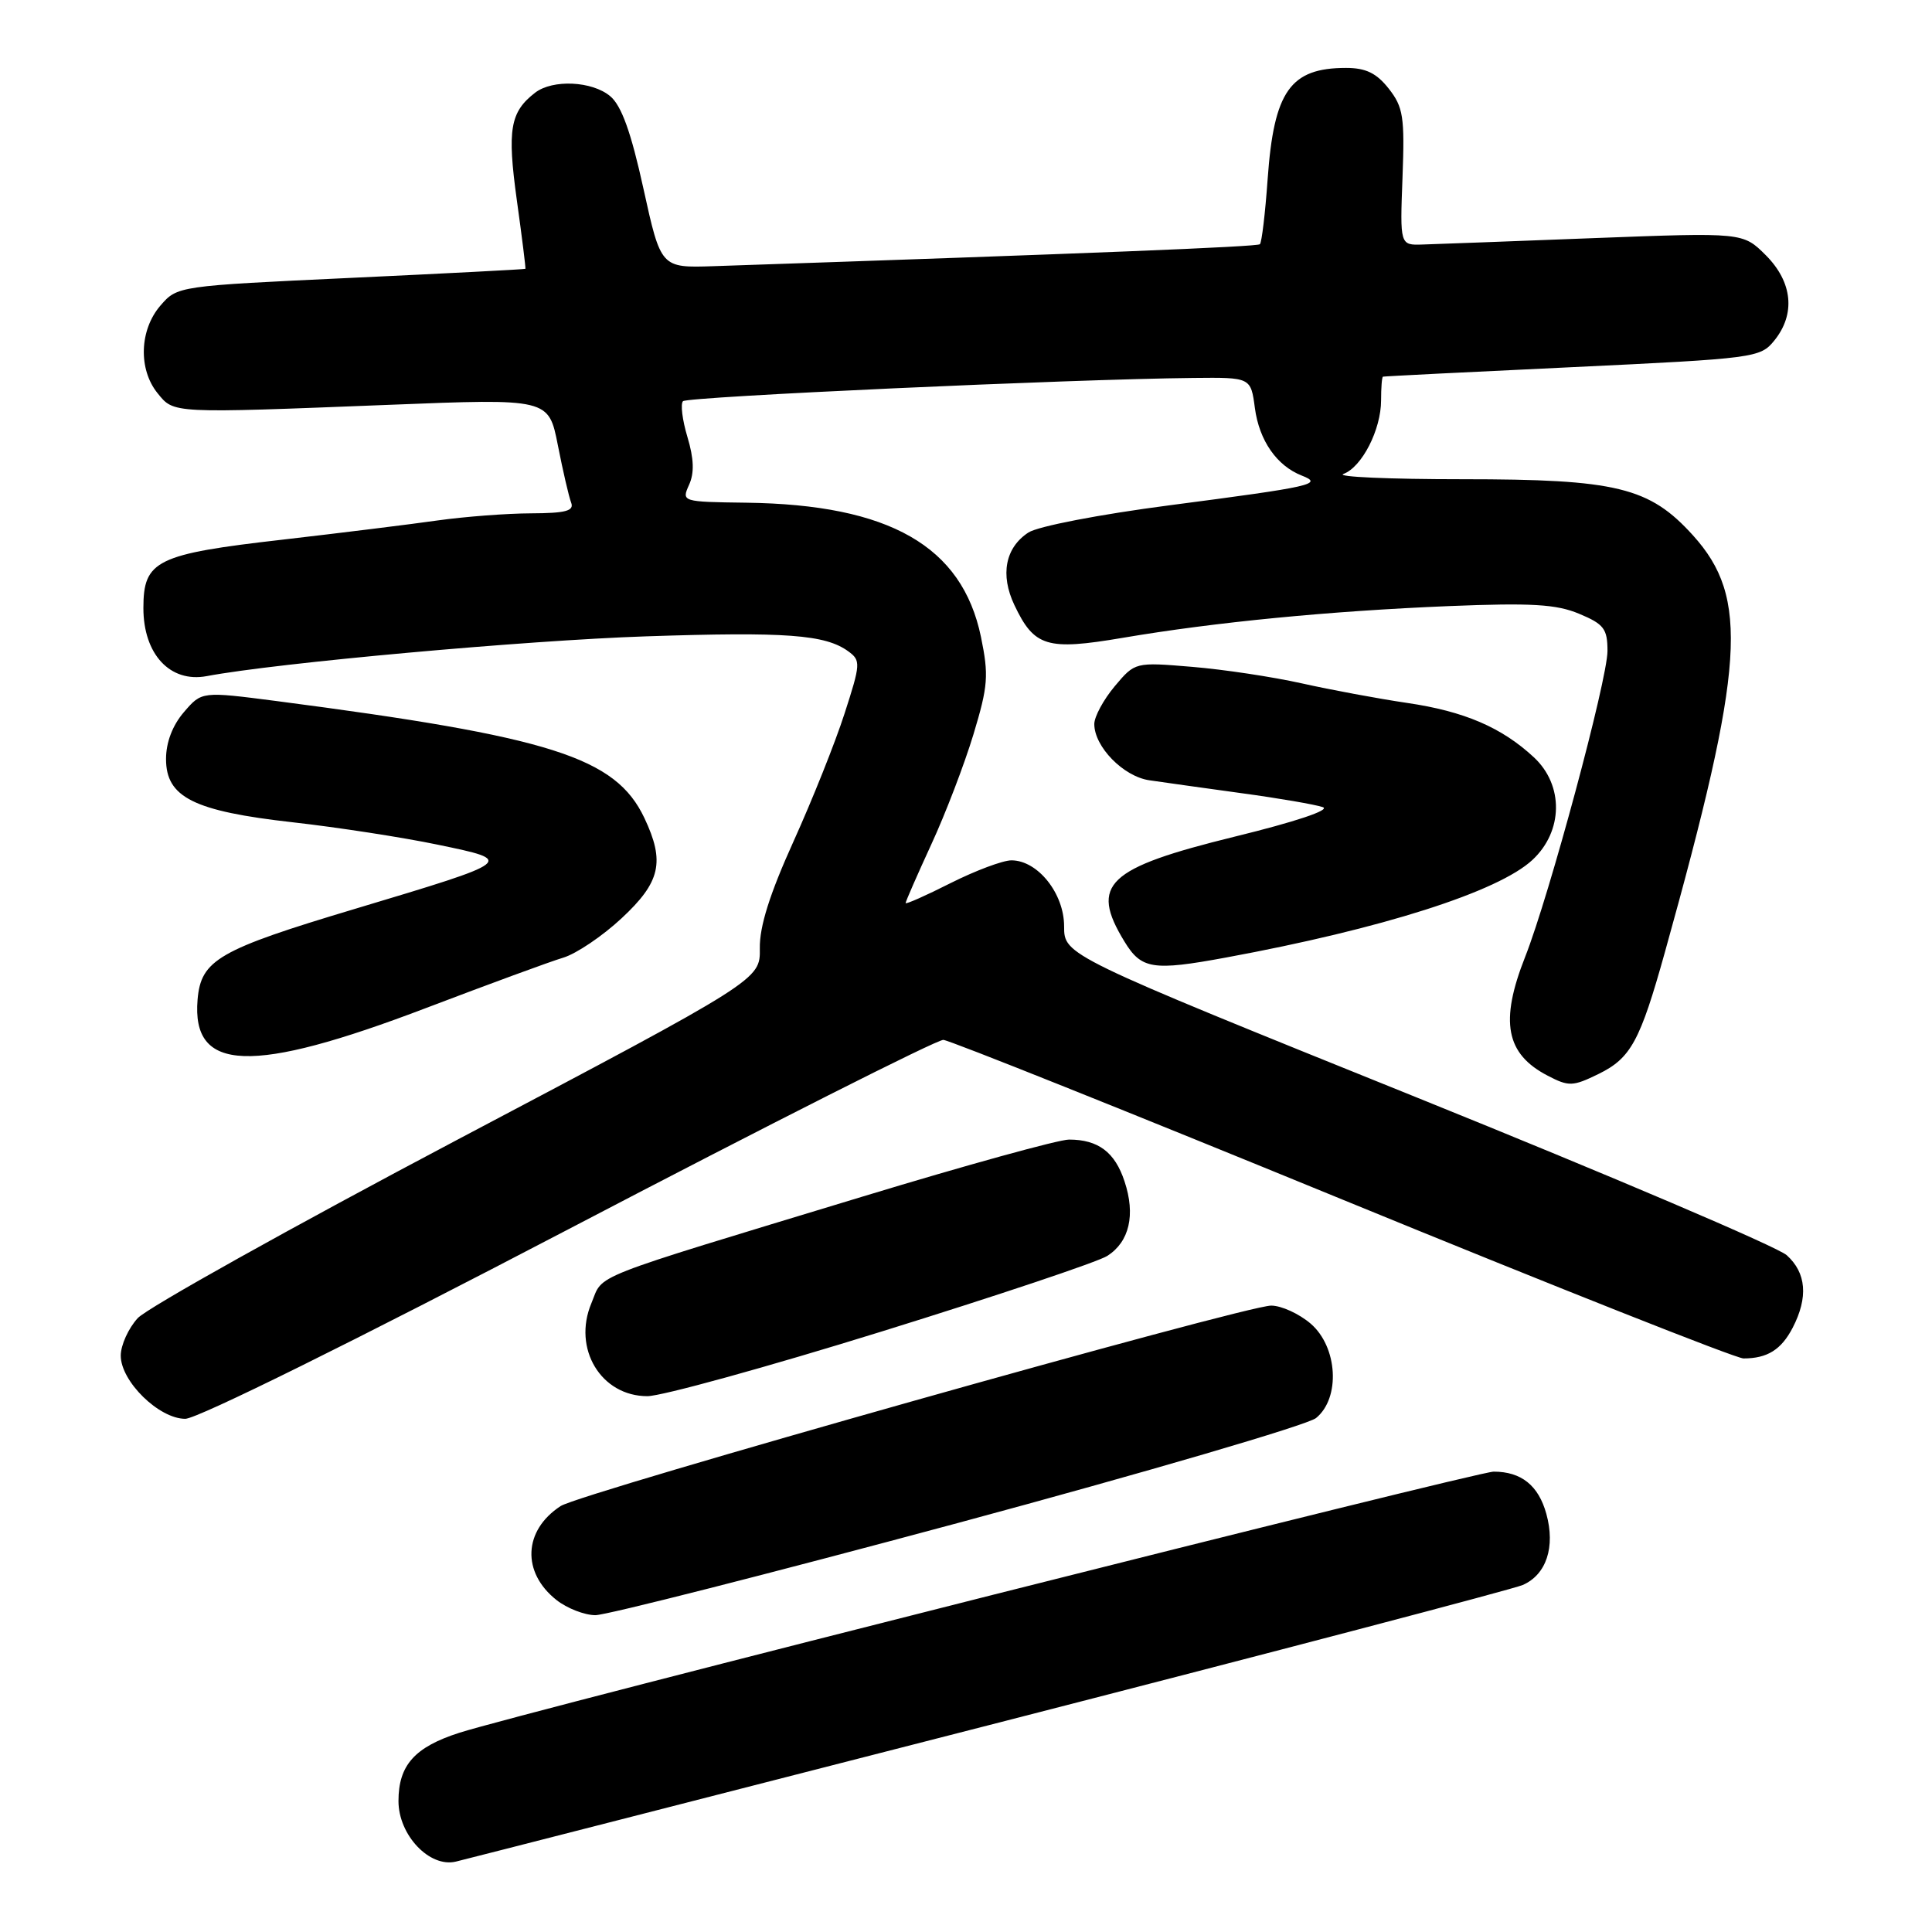 <?xml version="1.0" encoding="UTF-8" standalone="no"?>
<!DOCTYPE svg PUBLIC "-//W3C//DTD SVG 1.1//EN" "http://www.w3.org/Graphics/SVG/1.1/DTD/svg11.dtd" >
<svg xmlns="http://www.w3.org/2000/svg" xmlns:xlink="http://www.w3.org/1999/xlink" version="1.1" viewBox="0 0 256 256">
 <g >
 <path fill="currentColor"
d=" M 131.00 228.60 C 168.68 218.93 200.52 210.57 201.77 210.02 C 204.90 208.65 206.11 204.99 204.90 200.60 C 203.86 196.83 201.58 195.00 197.92 195.00 C 195.66 195.00 69.24 226.91 60.87 229.60 C 54.94 231.50 52.80 233.90 52.80 238.65 C 52.80 243.16 56.92 247.51 60.41 246.67 C 61.56 246.40 93.33 238.26 131.00 228.60 Z  M 126.90 201.81 C 151.87 195.08 173.23 188.82 174.38 187.90 C 177.64 185.25 177.26 178.48 173.67 175.39 C 172.14 174.08 169.79 173.00 168.44 173.00 C 164.95 173.00 76.95 197.82 74.29 199.56 C 69.34 202.78 69.10 208.36 73.75 212.02 C 75.13 213.11 77.45 214.01 78.88 214.02 C 80.32 214.03 101.93 208.53 126.90 201.81 Z  M 75.38 162.85 C 101.84 149.02 124.17 137.74 125.00 137.79 C 125.83 137.84 149.61 147.35 177.86 158.94 C 206.10 170.52 230.03 180.00 231.02 180.00 C 234.18 180.00 236.03 178.84 237.54 175.93 C 239.62 171.91 239.35 168.66 236.75 166.32 C 235.51 165.21 213.46 155.81 187.75 145.43 C 141.00 126.57 141.00 126.57 141.00 122.74 C 141.00 118.38 137.50 114.00 134.02 114.00 C 132.88 114.00 129.26 115.36 125.97 117.01 C 122.69 118.67 120.00 119.86 120.00 119.66 C 120.00 119.45 121.53 115.96 123.40 111.89 C 125.28 107.83 127.79 101.26 128.99 97.30 C 130.93 90.88 131.03 89.49 129.98 84.38 C 127.48 72.36 117.86 66.86 98.89 66.61 C 90.36 66.50 90.30 66.48 91.30 64.25 C 92.02 62.68 91.95 60.78 91.09 57.91 C 90.41 55.65 90.15 53.52 90.50 53.16 C 91.11 52.56 141.84 50.24 158.12 50.08 C 165.74 50.00 165.74 50.00 166.28 54.08 C 166.86 58.39 169.18 61.72 172.50 63.02 C 175.40 64.15 173.92 64.48 155.00 66.95 C 145.70 68.16 137.53 69.74 136.27 70.56 C 133.20 72.57 132.51 76.16 134.41 80.17 C 137.04 85.71 138.71 86.22 148.74 84.52 C 161.03 82.43 176.22 80.96 192.00 80.31 C 202.92 79.87 206.22 80.06 209.25 81.33 C 212.53 82.70 213.00 83.32 213.00 86.26 C 213.00 90.04 205.29 118.68 202.09 126.79 C 198.70 135.37 199.52 139.66 205.09 142.54 C 207.87 143.99 208.41 143.97 211.81 142.31 C 216.10 140.21 217.32 137.96 220.61 126.16 C 231.21 88.14 231.81 79.22 224.33 70.94 C 218.56 64.56 214.23 63.50 193.81 63.50 C 184.08 63.50 176.97 63.19 178.01 62.80 C 180.46 61.90 183.00 56.93 183.00 53.05 C 183.00 51.37 183.11 49.96 183.25 49.91 C 183.39 49.86 194.68 49.29 208.35 48.65 C 232.54 47.50 233.25 47.41 235.10 45.13 C 237.95 41.61 237.53 37.38 233.98 33.82 C 230.95 30.80 230.95 30.80 211.23 31.55 C 200.38 31.97 190.15 32.35 188.50 32.40 C 185.50 32.50 185.50 32.50 185.84 23.50 C 186.14 15.49 185.94 14.20 184.02 11.75 C 182.40 9.69 180.98 9.00 178.36 9.00 C 170.97 9.00 168.80 12.07 167.97 23.72 C 167.65 28.25 167.19 32.13 166.94 32.36 C 166.58 32.70 144.35 33.59 94.54 35.27 C 87.57 35.50 87.57 35.50 85.26 25.00 C 83.62 17.52 82.35 14.00 80.86 12.75 C 78.47 10.74 73.24 10.49 70.91 12.28 C 67.59 14.84 67.19 17.17 68.48 26.50 C 69.17 31.45 69.68 35.56 69.62 35.62 C 69.55 35.69 59.15 36.23 46.50 36.82 C 23.54 37.89 23.50 37.90 21.25 40.50 C 18.48 43.72 18.31 48.92 20.87 52.09 C 23.07 54.81 22.57 54.78 51.60 53.64 C 72.70 52.80 72.70 52.80 73.92 59.00 C 74.59 62.41 75.38 65.83 75.68 66.60 C 76.10 67.70 74.96 68.00 70.36 68.02 C 67.14 68.03 61.58 68.46 58.00 68.96 C 54.42 69.47 45.20 70.61 37.50 71.50 C 20.70 73.42 19.00 74.26 19.00 80.57 C 19.00 86.69 22.54 90.50 27.39 89.59 C 36.73 87.83 69.70 84.85 85.58 84.32 C 104.16 83.70 109.36 84.08 112.41 86.31 C 114.07 87.52 114.04 87.96 111.91 94.54 C 110.68 98.37 107.63 106.00 105.14 111.50 C 101.99 118.46 100.63 122.77 100.68 125.66 C 100.74 129.83 100.74 129.83 60.62 151.01 C 38.55 162.67 19.49 173.31 18.25 174.66 C 17.01 176.01 16.00 178.25 16.00 179.63 C 16.00 183.04 21.07 188.00 24.55 188.00 C 26.14 188.00 47.08 177.64 75.38 162.85 Z  M 116.86 176.42 C 132.06 171.70 145.51 167.20 146.73 166.41 C 149.65 164.54 150.48 160.97 149.01 156.55 C 147.74 152.67 145.52 151.00 141.65 151.00 C 140.29 151.00 128.00 154.39 114.34 158.54 C 77.27 169.80 80.02 168.72 78.36 172.69 C 75.84 178.70 79.64 185.00 85.78 185.00 C 87.67 185.00 101.66 181.14 116.86 176.42 Z  M 56.50 133.55 C 64.75 130.41 72.91 127.41 74.62 126.90 C 76.34 126.39 79.83 124.04 82.37 121.67 C 87.53 116.87 88.13 114.19 85.38 108.38 C 81.56 100.34 73.06 97.64 36.62 92.89 C 26.73 91.61 26.73 91.61 24.37 94.36 C 22.86 96.11 22.00 98.37 22.00 100.57 C 22.00 105.65 25.66 107.48 38.81 108.96 C 44.69 109.62 53.32 110.95 57.98 111.92 C 68.30 114.06 68.32 114.04 47.00 120.44 C 28.94 125.85 26.63 127.19 26.18 132.45 C 25.37 142.10 33.30 142.39 56.50 133.55 Z  M 162.44 126.88 C 183.16 123.06 198.55 118.15 203.06 113.94 C 207.14 110.14 207.22 104.04 203.25 100.35 C 198.98 96.38 194.01 94.25 186.44 93.14 C 182.63 92.58 176.35 91.41 172.50 90.55 C 168.65 89.69 162.10 88.70 157.95 88.36 C 150.40 87.73 150.40 87.73 147.70 90.94 C 146.22 92.71 145.00 94.96 145.00 95.94 C 145.00 98.95 148.86 102.89 152.29 103.39 C 154.06 103.65 159.55 104.42 164.50 105.10 C 169.45 105.77 174.30 106.61 175.28 106.95 C 176.34 107.32 171.66 108.89 163.60 110.86 C 146.64 115.03 144.37 117.18 148.99 124.75 C 151.23 128.43 152.75 128.67 162.44 126.88 Z "/>
</g>
</svg>